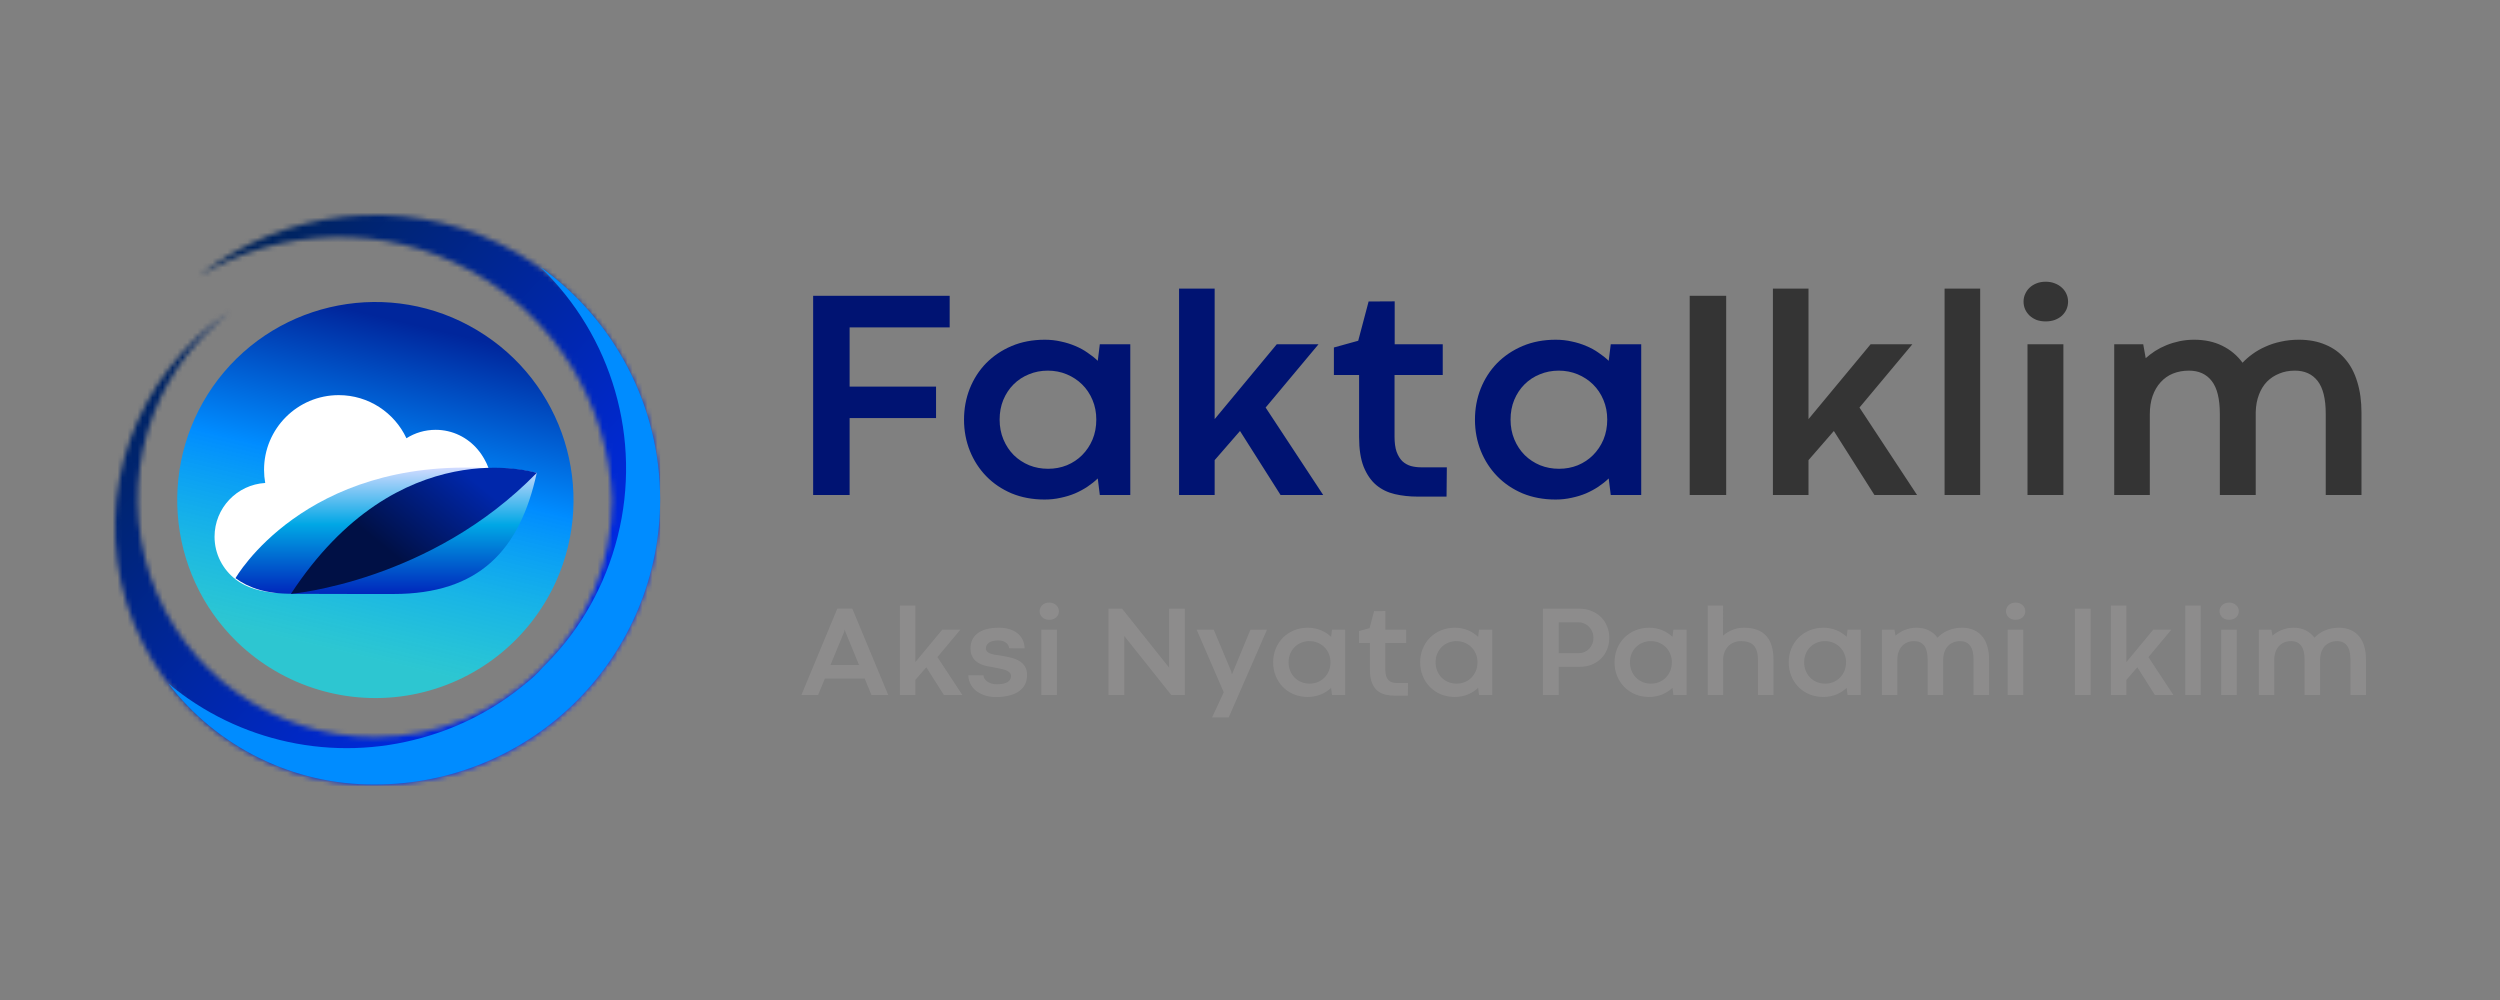 <svg width="500" height="200" viewBox="0 0 500 200" fill="none" xmlns="http://www.w3.org/2000/svg">
<rect x="0" y="0" width="500" height="200" fill="#808080" stroke="none"/>
<path d="M162.629 59.156H189.934V65.484H169.924V77.32H187.209V83.619H169.924V99H162.629V59.156ZM192.805 83.941C192.805 81.734 193.186 79.664 193.947 77.731C194.729 75.777 195.822 74.078 197.229 72.633C198.654 71.188 200.354 70.045 202.326 69.205C204.318 68.365 206.525 67.945 208.947 67.945C210.08 67.945 211.154 68.062 212.17 68.297C213.205 68.512 214.172 68.814 215.07 69.205C215.969 69.576 216.789 70.025 217.531 70.553C218.293 71.061 218.967 71.598 219.553 72.164L219.963 68.853H226.057V99H219.963L219.553 95.689C218.947 96.275 218.264 96.822 217.502 97.33C216.74 97.838 215.91 98.287 215.012 98.678C214.133 99.049 213.176 99.342 212.141 99.557C211.125 99.791 210.051 99.908 208.918 99.908C206.516 99.908 204.318 99.498 202.326 98.678C200.354 97.838 198.664 96.695 197.258 95.25C195.852 93.805 194.758 92.115 193.977 90.182C193.195 88.228 192.805 86.148 192.805 83.941ZM199.924 83.912C199.924 85.357 200.178 86.686 200.686 87.897C201.193 89.107 201.887 90.152 202.766 91.031C203.645 91.891 204.67 92.564 205.842 93.053C207.014 93.522 208.273 93.756 209.621 93.756C210.949 93.756 212.199 93.522 213.371 93.053C214.543 92.564 215.559 91.891 216.418 91.031C217.297 90.152 217.99 89.117 218.498 87.926C219.006 86.715 219.26 85.377 219.26 83.912C219.26 82.486 219.006 81.178 218.498 79.986C217.99 78.775 217.297 77.74 216.418 76.881C215.539 76.022 214.514 75.348 213.342 74.859C212.17 74.371 210.91 74.127 209.562 74.127C208.215 74.127 206.955 74.371 205.783 74.859C204.611 75.328 203.586 76.002 202.707 76.881C201.848 77.74 201.164 78.775 200.656 79.986C200.168 81.178 199.924 82.486 199.924 83.912ZM235.812 57.721H242.932V83.824L255.354 68.853H263.703L253.127 81.51L264.641 99H256.115L248 86.197L242.932 92.027V99H235.812V57.721ZM273.723 60.299L278.938 60.27V68.853H288.547V75.006H278.908V87.34C278.908 88.551 279.045 89.557 279.318 90.357C279.611 91.139 279.992 91.764 280.461 92.232C280.949 92.682 281.516 93.004 282.16 93.199C282.805 93.375 283.488 93.463 284.211 93.463H289.367L289.309 99.322H283.537C281.916 99.322 280.393 99.156 278.967 98.824C277.541 98.492 276.301 97.887 275.246 97.008C274.191 96.109 273.352 94.889 272.727 93.346C272.121 91.803 271.818 89.82 271.818 87.398V75.006H266.779V69.498L271.643 68.15L273.723 60.299ZM294.992 83.941C294.992 81.734 295.373 79.664 296.135 77.731C296.916 75.777 298.01 74.078 299.416 72.633C300.842 71.188 302.541 70.045 304.514 69.205C306.506 68.365 308.713 67.945 311.135 67.945C312.268 67.945 313.342 68.062 314.357 68.297C315.393 68.512 316.359 68.814 317.258 69.205C318.156 69.576 318.977 70.025 319.719 70.553C320.48 71.061 321.154 71.598 321.74 72.164L322.15 68.853H328.244V99H322.15L321.74 95.689C321.135 96.275 320.451 96.822 319.689 97.33C318.928 97.838 318.098 98.287 317.199 98.678C316.32 99.049 315.363 99.342 314.328 99.557C313.312 99.791 312.238 99.908 311.105 99.908C308.703 99.908 306.506 99.498 304.514 98.678C302.541 97.838 300.852 96.695 299.445 95.25C298.039 93.805 296.945 92.115 296.164 90.182C295.383 88.228 294.992 86.148 294.992 83.941ZM302.111 83.912C302.111 85.357 302.365 86.686 302.873 87.897C303.381 89.107 304.074 90.152 304.953 91.031C305.832 91.891 306.857 92.564 308.029 93.053C309.201 93.522 310.461 93.756 311.809 93.756C313.137 93.756 314.387 93.522 315.559 93.053C316.73 92.564 317.746 91.891 318.605 91.031C319.484 90.152 320.178 89.117 320.686 87.926C321.193 86.715 321.447 85.377 321.447 83.912C321.447 82.486 321.193 81.178 320.686 79.986C320.178 78.775 319.484 77.74 318.605 76.881C317.727 76.022 316.701 75.348 315.529 74.859C314.357 74.371 313.098 74.127 311.75 74.127C310.402 74.127 309.143 74.371 307.971 74.859C306.799 75.328 305.773 76.002 304.895 76.881C304.035 77.74 303.352 78.775 302.844 79.986C302.355 81.178 302.111 82.486 302.111 83.912Z" fill="#001372"/>
<path d="M337.941 59.156H345.236V99H337.941V59.156ZM354.582 57.721H361.701V83.824L374.123 68.853H382.473L371.896 81.51L383.41 99H374.885L366.77 86.197L361.701 92.027V99H354.582V57.721ZM388.918 57.721H396.037V99H388.918V57.721ZM405.5 68.853H412.678V99H405.5V68.853ZM404.709 60.328C404.709 59.781 404.816 59.273 405.031 58.805C405.246 58.316 405.539 57.897 405.91 57.545C406.301 57.174 406.77 56.881 407.316 56.666C407.863 56.451 408.469 56.344 409.133 56.344C409.797 56.344 410.402 56.451 410.949 56.666C411.516 56.881 411.994 57.174 412.385 57.545C412.775 57.897 413.078 58.316 413.293 58.805C413.508 59.273 413.615 59.781 413.615 60.328C413.615 60.875 413.508 61.393 413.293 61.881C413.078 62.35 412.775 62.77 412.385 63.141C411.994 63.492 411.516 63.775 410.949 63.99C410.402 64.186 409.797 64.283 409.133 64.283C408.469 64.283 407.863 64.186 407.316 63.99C406.789 63.775 406.33 63.492 405.939 63.141C405.549 62.77 405.246 62.35 405.031 61.881C404.816 61.393 404.709 60.875 404.709 60.328ZM472.297 99H465.148V82.769C465.148 79.781 464.611 77.594 463.537 76.207C462.463 74.82 460.939 74.127 458.967 74.127C457.834 74.127 456.799 74.322 455.861 74.713C454.924 75.084 454.104 75.621 453.4 76.324C452.717 77.027 452.18 77.897 451.789 78.932C451.398 79.947 451.184 81.1 451.145 82.389V99H443.967V82.769C443.967 79.781 443.43 77.594 442.355 76.207C441.281 74.82 439.758 74.127 437.785 74.127C436.633 74.127 435.568 74.322 434.592 74.713C433.635 75.103 432.814 75.68 432.131 76.441C431.447 77.184 430.91 78.102 430.52 79.195C430.148 80.269 429.963 81.49 429.963 82.857V99H422.844V68.853H428.645L429.143 71.637C429.709 71.129 430.334 70.65 431.018 70.201C431.721 69.752 432.482 69.361 433.303 69.029C434.123 68.697 434.992 68.434 435.91 68.238C436.848 68.043 437.824 67.945 438.84 67.945C440.949 67.945 442.814 68.346 444.436 69.147C446.076 69.947 447.434 71.08 448.508 72.545C449.094 71.92 449.768 71.334 450.529 70.787C451.311 70.221 452.17 69.732 453.107 69.322C454.045 68.893 455.07 68.561 456.184 68.326C457.297 68.072 458.498 67.945 459.787 67.945C461.779 67.945 463.547 68.277 465.09 68.941C466.652 69.586 467.961 70.533 469.016 71.783C470.09 73.014 470.9 74.537 471.447 76.353C472.014 78.17 472.297 80.24 472.297 82.564V99Z" fill="#343434"/>
<path d="M172.937 135.712H164.977L163.618 139H160.279L167.465 121.722H170.461L177.646 139H174.295L172.937 135.712ZM166.094 132.995H171.807L169.064 126.33L168.963 125.886H168.95L168.849 126.33L166.094 132.995ZM179.982 121.112H183.067V132.424L188.45 125.937H192.068L187.485 131.421L192.475 139H188.78L185.264 133.452L183.067 135.979V139H179.982V121.112ZM196.702 135.064C196.711 135.31 196.783 135.543 196.918 135.763C197.062 135.983 197.252 136.173 197.489 136.334C197.726 136.495 198.001 136.622 198.314 136.715C198.628 136.808 198.966 136.854 199.33 136.854C200.312 136.854 201.035 136.711 201.501 136.423C201.966 136.127 202.199 135.729 202.199 135.229C202.199 134.95 202.115 134.717 201.945 134.531C201.776 134.345 201.531 134.188 201.209 134.062C200.887 133.935 200.494 133.825 200.028 133.731C199.563 133.63 199.034 133.524 198.441 133.414C198.145 133.372 197.832 133.317 197.502 133.249C197.18 133.181 196.859 133.092 196.537 132.982C196.215 132.864 195.907 132.716 195.61 132.538C195.323 132.36 195.064 132.145 194.836 131.891C194.616 131.628 194.438 131.319 194.303 130.964C194.167 130.6 194.1 130.173 194.1 129.682C194.1 129.072 194.21 128.518 194.43 128.019C194.65 127.511 194.993 127.075 195.458 126.711C195.924 126.339 196.516 126.051 197.235 125.848C197.955 125.645 198.814 125.543 199.812 125.543C200.6 125.543 201.306 125.645 201.933 125.848C202.567 126.051 203.105 126.334 203.545 126.698C203.985 127.062 204.324 127.498 204.561 128.006C204.798 128.514 204.916 129.068 204.916 129.669L201.831 129.656C201.797 129.199 201.581 128.823 201.184 128.526C200.786 128.23 200.257 128.082 199.597 128.082C199.165 128.082 198.797 128.129 198.492 128.222C198.188 128.306 197.938 128.421 197.743 128.564C197.549 128.708 197.405 128.878 197.312 129.072C197.218 129.258 197.172 129.453 197.172 129.656C197.172 129.893 197.235 130.092 197.362 130.253C197.489 130.414 197.68 130.549 197.934 130.659C198.188 130.769 198.509 130.862 198.898 130.938C199.288 131.015 199.745 131.082 200.27 131.142C200.904 131.243 201.531 131.37 202.148 131.522C202.766 131.666 203.316 131.878 203.799 132.157C204.281 132.437 204.671 132.805 204.967 133.262C205.263 133.719 205.411 134.307 205.411 135.026C205.411 135.763 205.263 136.406 204.967 136.956C204.671 137.498 204.252 137.951 203.71 138.314C203.168 138.678 202.517 138.949 201.755 139.127C200.993 139.313 200.147 139.406 199.216 139.406C198.285 139.406 197.472 139.275 196.778 139.013C196.084 138.759 195.505 138.424 195.039 138.01C194.582 137.595 194.239 137.13 194.011 136.613C193.782 136.097 193.668 135.576 193.668 135.052L196.702 135.064ZM208.268 125.937H211.378V139H208.268V125.937ZM207.925 122.242C207.925 122.005 207.971 121.785 208.064 121.582C208.158 121.37 208.285 121.188 208.445 121.036C208.615 120.875 208.818 120.748 209.055 120.655C209.292 120.562 209.554 120.516 209.842 120.516C210.13 120.516 210.392 120.562 210.629 120.655C210.874 120.748 211.082 120.875 211.251 121.036C211.42 121.188 211.551 121.37 211.645 121.582C211.738 121.785 211.784 122.005 211.784 122.242C211.784 122.479 211.738 122.703 211.645 122.915C211.551 123.118 211.42 123.3 211.251 123.461C211.082 123.613 210.874 123.736 210.629 123.829C210.392 123.914 210.13 123.956 209.842 123.956C209.554 123.956 209.292 123.914 209.055 123.829C208.826 123.736 208.627 123.613 208.458 123.461C208.289 123.3 208.158 123.118 208.064 122.915C207.971 122.703 207.925 122.479 207.925 122.242ZM236.972 139H234.255L224.86 127.206V139H221.699V121.734H224.416L233.823 133.528V121.734H236.972V139ZM253.399 125.937L245.744 143.481H242.418L244.754 138.454L239.333 125.937H242.748L246.227 134.239L246.379 134.899L250.086 125.949L253.399 125.937ZM254.631 132.475C254.631 131.518 254.796 130.621 255.126 129.783C255.465 128.937 255.938 128.201 256.548 127.574C257.166 126.948 257.902 126.453 258.757 126.089C259.62 125.725 260.576 125.543 261.626 125.543C262.117 125.543 262.582 125.594 263.022 125.695C263.471 125.788 263.89 125.92 264.279 126.089C264.669 126.25 265.024 126.444 265.346 126.673C265.676 126.893 265.968 127.126 266.222 127.371L266.399 125.937H269.04V139H266.399L266.222 137.565C265.959 137.819 265.663 138.056 265.333 138.276C265.003 138.496 264.643 138.691 264.254 138.86C263.873 139.021 263.458 139.148 263.01 139.241C262.57 139.343 262.104 139.394 261.613 139.394C260.572 139.394 259.62 139.216 258.757 138.86C257.902 138.496 257.17 138.001 256.561 137.375C255.951 136.749 255.477 136.017 255.139 135.179C254.8 134.332 254.631 133.431 254.631 132.475ZM257.716 132.462C257.716 133.088 257.826 133.664 258.046 134.188C258.266 134.713 258.566 135.166 258.947 135.547C259.328 135.919 259.772 136.211 260.28 136.423C260.788 136.626 261.334 136.728 261.918 136.728C262.493 136.728 263.035 136.626 263.543 136.423C264.051 136.211 264.491 135.919 264.863 135.547C265.244 135.166 265.545 134.717 265.765 134.201C265.985 133.676 266.095 133.097 266.095 132.462C266.095 131.844 265.985 131.277 265.765 130.761C265.545 130.236 265.244 129.787 264.863 129.415C264.482 129.043 264.038 128.751 263.53 128.539C263.022 128.327 262.477 128.222 261.893 128.222C261.309 128.222 260.763 128.327 260.255 128.539C259.747 128.742 259.303 129.034 258.922 129.415C258.549 129.787 258.253 130.236 258.033 130.761C257.822 131.277 257.716 131.844 257.716 132.462ZM274.816 122.229L277.076 122.217V125.937H281.24V128.603H277.063V133.947C277.063 134.472 277.123 134.908 277.241 135.255C277.368 135.593 277.533 135.864 277.736 136.067C277.948 136.262 278.193 136.402 278.473 136.486C278.752 136.562 279.048 136.601 279.361 136.601H281.596L281.57 139.14H279.069C278.367 139.14 277.707 139.068 277.089 138.924C276.471 138.78 275.934 138.518 275.477 138.137C275.02 137.747 274.656 137.218 274.385 136.55C274.122 135.881 273.991 135.022 273.991 133.973V128.603H271.808V126.216L273.915 125.632L274.816 122.229ZM284.033 132.475C284.033 131.518 284.198 130.621 284.528 129.783C284.867 128.937 285.341 128.201 285.95 127.574C286.568 126.948 287.304 126.453 288.159 126.089C289.022 125.725 289.979 125.543 291.028 125.543C291.519 125.543 291.985 125.594 292.425 125.695C292.873 125.788 293.292 125.92 293.682 126.089C294.071 126.25 294.426 126.444 294.748 126.673C295.078 126.893 295.37 127.126 295.624 127.371L295.802 125.937H298.442V139H295.802L295.624 137.565C295.362 137.819 295.065 138.056 294.735 138.276C294.405 138.496 294.046 138.691 293.656 138.86C293.275 139.021 292.861 139.148 292.412 139.241C291.972 139.343 291.507 139.394 291.016 139.394C289.975 139.394 289.022 139.216 288.159 138.86C287.304 138.496 286.572 138.001 285.963 137.375C285.354 136.749 284.88 136.017 284.541 135.179C284.202 134.332 284.033 133.431 284.033 132.475ZM287.118 132.462C287.118 133.088 287.228 133.664 287.448 134.188C287.668 134.713 287.969 135.166 288.35 135.547C288.73 135.919 289.175 136.211 289.683 136.423C290.19 136.626 290.736 136.728 291.32 136.728C291.896 136.728 292.438 136.626 292.945 136.423C293.453 136.211 293.893 135.919 294.266 135.547C294.646 135.166 294.947 134.717 295.167 134.201C295.387 133.676 295.497 133.097 295.497 132.462C295.497 131.844 295.387 131.277 295.167 130.761C294.947 130.236 294.646 129.787 294.266 129.415C293.885 129.043 293.44 128.751 292.933 128.539C292.425 128.327 291.879 128.222 291.295 128.222C290.711 128.222 290.165 128.327 289.657 128.539C289.149 128.742 288.705 129.034 288.324 129.415C287.952 129.787 287.656 130.236 287.436 130.761C287.224 131.277 287.118 131.844 287.118 132.462ZM311.747 133.363V139H308.586V121.734H315.86C316.732 121.734 317.532 121.882 318.26 122.179C318.996 122.466 319.631 122.868 320.164 123.385C320.697 123.901 321.112 124.519 321.408 125.238C321.704 125.949 321.853 126.724 321.853 127.562C321.853 128.416 321.704 129.199 321.408 129.91C321.12 130.613 320.71 131.222 320.177 131.738C319.652 132.255 319.026 132.657 318.298 132.944C317.57 133.224 316.774 133.363 315.911 133.363H311.747ZM315.746 130.634C316.161 130.634 316.546 130.558 316.901 130.405C317.265 130.244 317.578 130.029 317.841 129.758C318.103 129.479 318.311 129.153 318.463 128.78C318.615 128.408 318.691 128.006 318.691 127.574C318.691 127.143 318.615 126.741 318.463 126.368C318.311 125.987 318.099 125.657 317.828 125.378C317.566 125.099 317.253 124.879 316.889 124.718C316.533 124.549 316.148 124.464 315.733 124.464H311.747V130.634H315.746ZM322.906 132.475C322.906 131.518 323.071 130.621 323.401 129.783C323.74 128.937 324.214 128.201 324.823 127.574C325.441 126.948 326.177 126.453 327.032 126.089C327.896 125.725 328.852 125.543 329.901 125.543C330.392 125.543 330.858 125.594 331.298 125.695C331.746 125.788 332.165 125.92 332.555 126.089C332.944 126.25 333.299 126.444 333.621 126.673C333.951 126.893 334.243 127.126 334.497 127.371L334.675 125.937H337.315V139H334.675L334.497 137.565C334.235 137.819 333.938 138.056 333.608 138.276C333.278 138.496 332.919 138.691 332.529 138.86C332.148 139.021 331.734 139.148 331.285 139.241C330.845 139.343 330.38 139.394 329.889 139.394C328.848 139.394 327.896 139.216 327.032 138.86C326.177 138.496 325.445 138.001 324.836 137.375C324.227 136.749 323.753 136.017 323.414 135.179C323.076 134.332 322.906 133.431 322.906 132.475ZM325.991 132.462C325.991 133.088 326.101 133.664 326.321 134.188C326.541 134.713 326.842 135.166 327.223 135.547C327.604 135.919 328.048 136.211 328.556 136.423C329.063 136.626 329.609 136.728 330.193 136.728C330.769 136.728 331.311 136.626 331.818 136.423C332.326 136.211 332.766 135.919 333.139 135.547C333.52 135.166 333.82 134.717 334.04 134.201C334.26 133.676 334.37 133.097 334.37 132.462C334.37 131.844 334.26 131.277 334.04 130.761C333.82 130.236 333.52 129.787 333.139 129.415C332.758 129.043 332.313 128.751 331.806 128.539C331.298 128.327 330.752 128.222 330.168 128.222C329.584 128.222 329.038 128.327 328.53 128.539C328.022 128.742 327.578 129.034 327.197 129.415C326.825 129.787 326.529 130.236 326.309 130.761C326.097 131.277 325.991 131.844 325.991 132.462ZM354.695 139H351.585V131.967C351.585 131.256 351.509 130.663 351.356 130.189C351.204 129.707 350.98 129.322 350.684 129.034C350.396 128.738 350.04 128.531 349.617 128.412C349.202 128.285 348.724 128.222 348.183 128.222C347.683 128.222 347.214 128.311 346.773 128.488C346.342 128.666 345.965 128.92 345.644 129.25C345.33 129.58 345.081 129.978 344.895 130.443C344.717 130.9 344.628 131.408 344.628 131.967V139.013H341.543V121.112H344.615L344.603 127.13C345.11 126.681 345.724 126.305 346.443 126C347.163 125.695 347.941 125.543 348.779 125.543C349.795 125.543 350.675 125.683 351.42 125.962C352.165 126.241 352.778 126.652 353.261 127.193C353.752 127.735 354.111 128.404 354.34 129.199C354.577 129.986 354.695 130.892 354.695 131.916V139ZM357.742 132.475C357.742 131.518 357.907 130.621 358.237 129.783C358.576 128.937 359.05 128.201 359.659 127.574C360.277 126.948 361.013 126.453 361.868 126.089C362.731 125.725 363.688 125.543 364.737 125.543C365.228 125.543 365.694 125.594 366.134 125.695C366.582 125.788 367.001 125.92 367.391 126.089C367.78 126.25 368.135 126.444 368.457 126.673C368.787 126.893 369.079 127.126 369.333 127.371L369.511 125.937H372.151V139H369.511L369.333 137.565C369.071 137.819 368.774 138.056 368.444 138.276C368.114 138.496 367.755 138.691 367.365 138.86C366.984 139.021 366.57 139.148 366.121 139.241C365.681 139.343 365.215 139.394 364.725 139.394C363.684 139.394 362.731 139.216 361.868 138.86C361.013 138.496 360.281 138.001 359.672 137.375C359.062 136.749 358.589 136.017 358.25 135.179C357.911 134.332 357.742 133.431 357.742 132.475ZM360.827 132.462C360.827 133.088 360.937 133.664 361.157 134.188C361.377 134.713 361.678 135.166 362.059 135.547C362.439 135.919 362.884 136.211 363.392 136.423C363.899 136.626 364.445 136.728 365.029 136.728C365.605 136.728 366.146 136.626 366.654 136.423C367.162 136.211 367.602 135.919 367.975 135.547C368.355 135.166 368.656 134.717 368.876 134.201C369.096 133.676 369.206 133.097 369.206 132.462C369.206 131.844 369.096 131.277 368.876 130.761C368.656 130.236 368.355 129.787 367.975 129.415C367.594 129.043 367.149 128.751 366.642 128.539C366.134 128.327 365.588 128.222 365.004 128.222C364.42 128.222 363.874 128.327 363.366 128.539C362.858 128.742 362.414 129.034 362.033 129.415C361.661 129.787 361.365 130.236 361.145 130.761C360.933 131.277 360.827 131.844 360.827 132.462ZM397.809 139H394.711V131.967C394.711 130.672 394.478 129.724 394.013 129.123C393.547 128.522 392.887 128.222 392.032 128.222C391.541 128.222 391.093 128.306 390.687 128.476C390.28 128.636 389.925 128.869 389.62 129.174C389.324 129.479 389.091 129.855 388.922 130.304C388.753 130.744 388.66 131.243 388.643 131.802V139H385.532V131.967C385.532 130.672 385.299 129.724 384.834 129.123C384.368 128.522 383.708 128.222 382.854 128.222C382.354 128.222 381.893 128.306 381.47 128.476C381.055 128.645 380.7 128.895 380.403 129.225C380.107 129.546 379.874 129.944 379.705 130.418C379.544 130.883 379.464 131.412 379.464 132.005V139H376.379V125.937H378.893L379.108 127.143C379.354 126.923 379.625 126.715 379.921 126.521C380.226 126.326 380.556 126.157 380.911 126.013C381.267 125.869 381.643 125.755 382.041 125.67C382.447 125.585 382.87 125.543 383.311 125.543C384.225 125.543 385.033 125.716 385.735 126.063C386.446 126.41 387.035 126.901 387.5 127.536C387.754 127.265 388.046 127.011 388.376 126.774C388.715 126.529 389.087 126.317 389.493 126.14C389.899 125.953 390.344 125.81 390.826 125.708C391.309 125.598 391.829 125.543 392.388 125.543C393.251 125.543 394.017 125.687 394.686 125.975C395.363 126.254 395.93 126.664 396.387 127.206C396.852 127.739 397.203 128.399 397.44 129.187C397.686 129.974 397.809 130.871 397.809 131.878V139ZM401.541 125.937H404.651V139H401.541V125.937ZM401.198 122.242C401.198 122.005 401.245 121.785 401.338 121.582C401.431 121.37 401.558 121.188 401.719 121.036C401.888 120.875 402.091 120.748 402.328 120.655C402.565 120.562 402.827 120.516 403.115 120.516C403.403 120.516 403.665 120.562 403.902 120.655C404.148 120.748 404.355 120.875 404.524 121.036C404.694 121.188 404.825 121.37 404.918 121.582C405.011 121.785 405.058 122.005 405.058 122.242C405.058 122.479 405.011 122.703 404.918 122.915C404.825 123.118 404.694 123.3 404.524 123.461C404.355 123.613 404.148 123.736 403.902 123.829C403.665 123.914 403.403 123.956 403.115 123.956C402.827 123.956 402.565 123.914 402.328 123.829C402.1 123.736 401.901 123.613 401.731 123.461C401.562 123.3 401.431 123.118 401.338 122.915C401.245 122.703 401.198 122.479 401.198 122.242ZM414.973 121.734H418.134V139H414.973V121.734ZM422.184 121.112H425.269V132.424L430.651 125.937H434.27L429.687 131.421L434.676 139H430.981L427.465 133.452L425.269 135.979V139H422.184V121.112ZM437.062 121.112H440.147V139H437.062V121.112ZM444.248 125.937H447.358V139H444.248V125.937ZM443.905 122.242C443.905 122.005 443.952 121.785 444.045 121.582C444.138 121.37 444.265 121.188 444.426 121.036C444.595 120.875 444.798 120.748 445.035 120.655C445.272 120.562 445.535 120.516 445.822 120.516C446.11 120.516 446.372 120.562 446.609 120.655C446.855 120.748 447.062 120.875 447.231 121.036C447.401 121.188 447.532 121.37 447.625 121.582C447.718 121.785 447.765 122.005 447.765 122.242C447.765 122.479 447.718 122.703 447.625 122.915C447.532 123.118 447.401 123.3 447.231 123.461C447.062 123.613 446.855 123.736 446.609 123.829C446.372 123.914 446.11 123.956 445.822 123.956C445.535 123.956 445.272 123.914 445.035 123.829C444.807 123.736 444.608 123.613 444.438 123.461C444.269 123.3 444.138 123.118 444.045 122.915C443.952 122.703 443.905 122.479 443.905 122.242ZM473.193 139H470.096V131.967C470.096 130.672 469.863 129.724 469.397 129.123C468.932 128.522 468.272 128.222 467.417 128.222C466.926 128.222 466.478 128.306 466.071 128.476C465.665 128.636 465.31 128.869 465.005 129.174C464.709 129.479 464.476 129.855 464.307 130.304C464.137 130.744 464.044 131.243 464.027 131.802V139H460.917V131.967C460.917 130.672 460.684 129.724 460.219 129.123C459.753 128.522 459.093 128.222 458.238 128.222C457.739 128.222 457.278 128.306 456.854 128.476C456.44 128.645 456.084 128.895 455.788 129.225C455.492 129.546 455.259 129.944 455.09 130.418C454.929 130.883 454.849 131.412 454.849 132.005V139H451.764V125.937H454.277L454.493 127.143C454.739 126.923 455.009 126.715 455.306 126.521C455.61 126.326 455.94 126.157 456.296 126.013C456.651 125.869 457.028 125.755 457.426 125.67C457.832 125.585 458.255 125.543 458.695 125.543C459.609 125.543 460.418 125.716 461.12 126.063C461.831 126.41 462.419 126.901 462.885 127.536C463.139 127.265 463.431 127.011 463.761 126.774C464.099 126.529 464.472 126.317 464.878 126.14C465.284 125.953 465.729 125.81 466.211 125.708C466.693 125.598 467.214 125.543 467.772 125.543C468.636 125.543 469.402 125.687 470.07 125.975C470.747 126.254 471.314 126.664 471.771 127.206C472.237 127.739 472.588 128.399 472.825 129.187C473.071 129.974 473.193 130.871 473.193 131.878V139Z" fill="#8D8C8C"/>
<mask id="mask0_34_456" style="mask-type:luminance" maskUnits="userSpaceOnUse" x="23" y="43" width="109" height="114">
<path d="M75.04 156.96C52.192 157.16 32.016 142.329 25.269 120.483C18.588 98.638 27.006 75.055 45.979 62.361C29.878 74.787 23.532 96.032 30.079 115.272C36.626 134.513 54.731 147.406 74.973 147.406C87.533 147.406 99.625 142.396 108.51 133.511C117.395 124.625 122.406 112.533 122.406 99.974C121.671 80.666 110.848 63.163 93.879 54.011C76.91 44.791 56.334 45.259 39.766 55.213C56.935 41.718 80.251 39.179 99.892 48.733C119.533 58.286 131.959 78.195 131.959 100.04C131.959 115.139 125.947 129.636 115.258 140.325C104.702 151.014 90.205 156.96 75.04 156.96Z" fill="white"/>
</mask>
<g mask="url(#mask0_34_456)">
<path d="M132.026 39.179H18.588V157.16H132.026V39.179Z" fill="url(#paint0_linear_34_456)"/>
</g>
<path fill-rule="evenodd" clip-rule="evenodd" d="M105.036 136.785C99.09 141.729 92.142 145.404 84.46 147.541C66.689 152.552 47.716 148.41 33.687 136.719C43.307 149.278 58.539 157.028 75.04 156.894C90.138 156.894 104.635 150.882 115.324 140.193C126.014 129.503 132.026 115.006 132.026 99.908C132.026 81.202 122.874 63.899 107.976 53.344C122.473 67.24 128.419 87.816 123.542 107.257C121.07 117.077 116.126 125.829 109.245 132.777C109.045 132.977 108.777 133.245 108.577 133.445C107.508 134.714 106.306 135.783 105.036 136.785Z" fill="#008CFF"/>
<path fill-rule="evenodd" clip-rule="evenodd" d="M47.448 128.434C56.734 137.386 69.762 141.327 82.455 138.922C95.148 136.517 105.837 128.1 111.182 116.342C119.466 98.037 112.718 76.391 95.415 66.036C78.179 55.681 55.866 59.957 43.64 75.857C31.415 91.824 33.018 114.404 47.448 128.434Z" fill="url(#paint1_linear_34_456)"/>
<path d="M95.546 89.905C93.526 87.504 90.512 85.964 87.135 85.964C84.982 85.964 82.979 86.577 81.29 87.653C78.905 82.553 73.739 79.026 67.746 79.026C59.5 79.026 52.81 85.716 52.81 93.961C52.81 94.856 52.893 95.733 53.042 96.594C47.396 96.925 42.909 101.611 42.909 107.34C42.909 110.817 44.565 113.897 47.115 115.867C49.482 117.722 52.413 118.252 54.367 118.5C62.497 119.51 74.584 96.412 97.582 96.578H97.251C97.715 96.578 98.328 95.915 98.377 96.313C97.947 92.521 95.546 89.921 95.546 89.905Z" fill="white"/>
<path d="M78.69 118.798C95.778 118.798 103.974 110.089 107.352 94.574C103.063 93.647 101.374 93.663 97.599 93.63C70.908 93.432 61.487 113.384 58.192 118.765C58.688 118.798 78.69 118.798 78.69 118.798Z" fill="url(#paint2_linear_34_456)"/>
<path d="M58.473 118.747C53.158 118.797 49.697 117.538 47.098 115.634C47.098 115.634 60.807 91.526 97.599 93.646L58.473 118.747Z" fill="url(#paint3_linear_34_456)"/>
<path d="M58.192 118.765C58.192 118.765 86.075 116.397 107.352 94.574C107.352 94.574 79.7 85.931 58.192 118.765Z" fill="url(#paint4_linear_34_456)"/>
<defs>
<linearGradient id="paint0_linear_34_456" x1="122.194" y1="141.451" x2="21.543" y2="48.43" gradientUnits="userSpaceOnUse">
<stop stop-color="#002BFF"/>
<stop offset="1" stop-color="#00223E"/>
</linearGradient>
<linearGradient id="paint1_linear_34_456" x1="0.801" y1="45.637" x2="-14.543" y2="110.867" gradientUnits="userSpaceOnUse">
<stop stop-color="#00269C"/>
<stop offset="0.453" stop-color="#008CFF"/>
<stop offset="1" stop-color="#00ECFD" stop-opacity="0.65"/>
</linearGradient>
<linearGradient id="paint2_linear_34_456" x1="82.772" y1="93.629" x2="82.772" y2="118.798" gradientUnits="userSpaceOnUse">
<stop stop-color="#D2DBFF"/>
<stop offset="0.45" stop-color="#00A7E5"/>
<stop offset="1" stop-color="#0027BC"/>
</linearGradient>
<linearGradient id="paint3_linear_34_456" x1="72.348" y1="93.514" x2="72.348" y2="118.749" gradientUnits="userSpaceOnUse">
<stop stop-color="#D2DBFF"/>
<stop offset="0.45" stop-color="#00A7E5"/>
<stop offset="1" stop-color="#0027BC"/>
</linearGradient>
<linearGradient id="paint4_linear_34_456" x1="90.404" y1="92.5" x2="76.713" y2="109.351" gradientUnits="userSpaceOnUse">
<stop stop-color="#0027AB"/>
<stop offset="1" stop-color="#001045"/>
</linearGradient>
</defs>
</svg>
